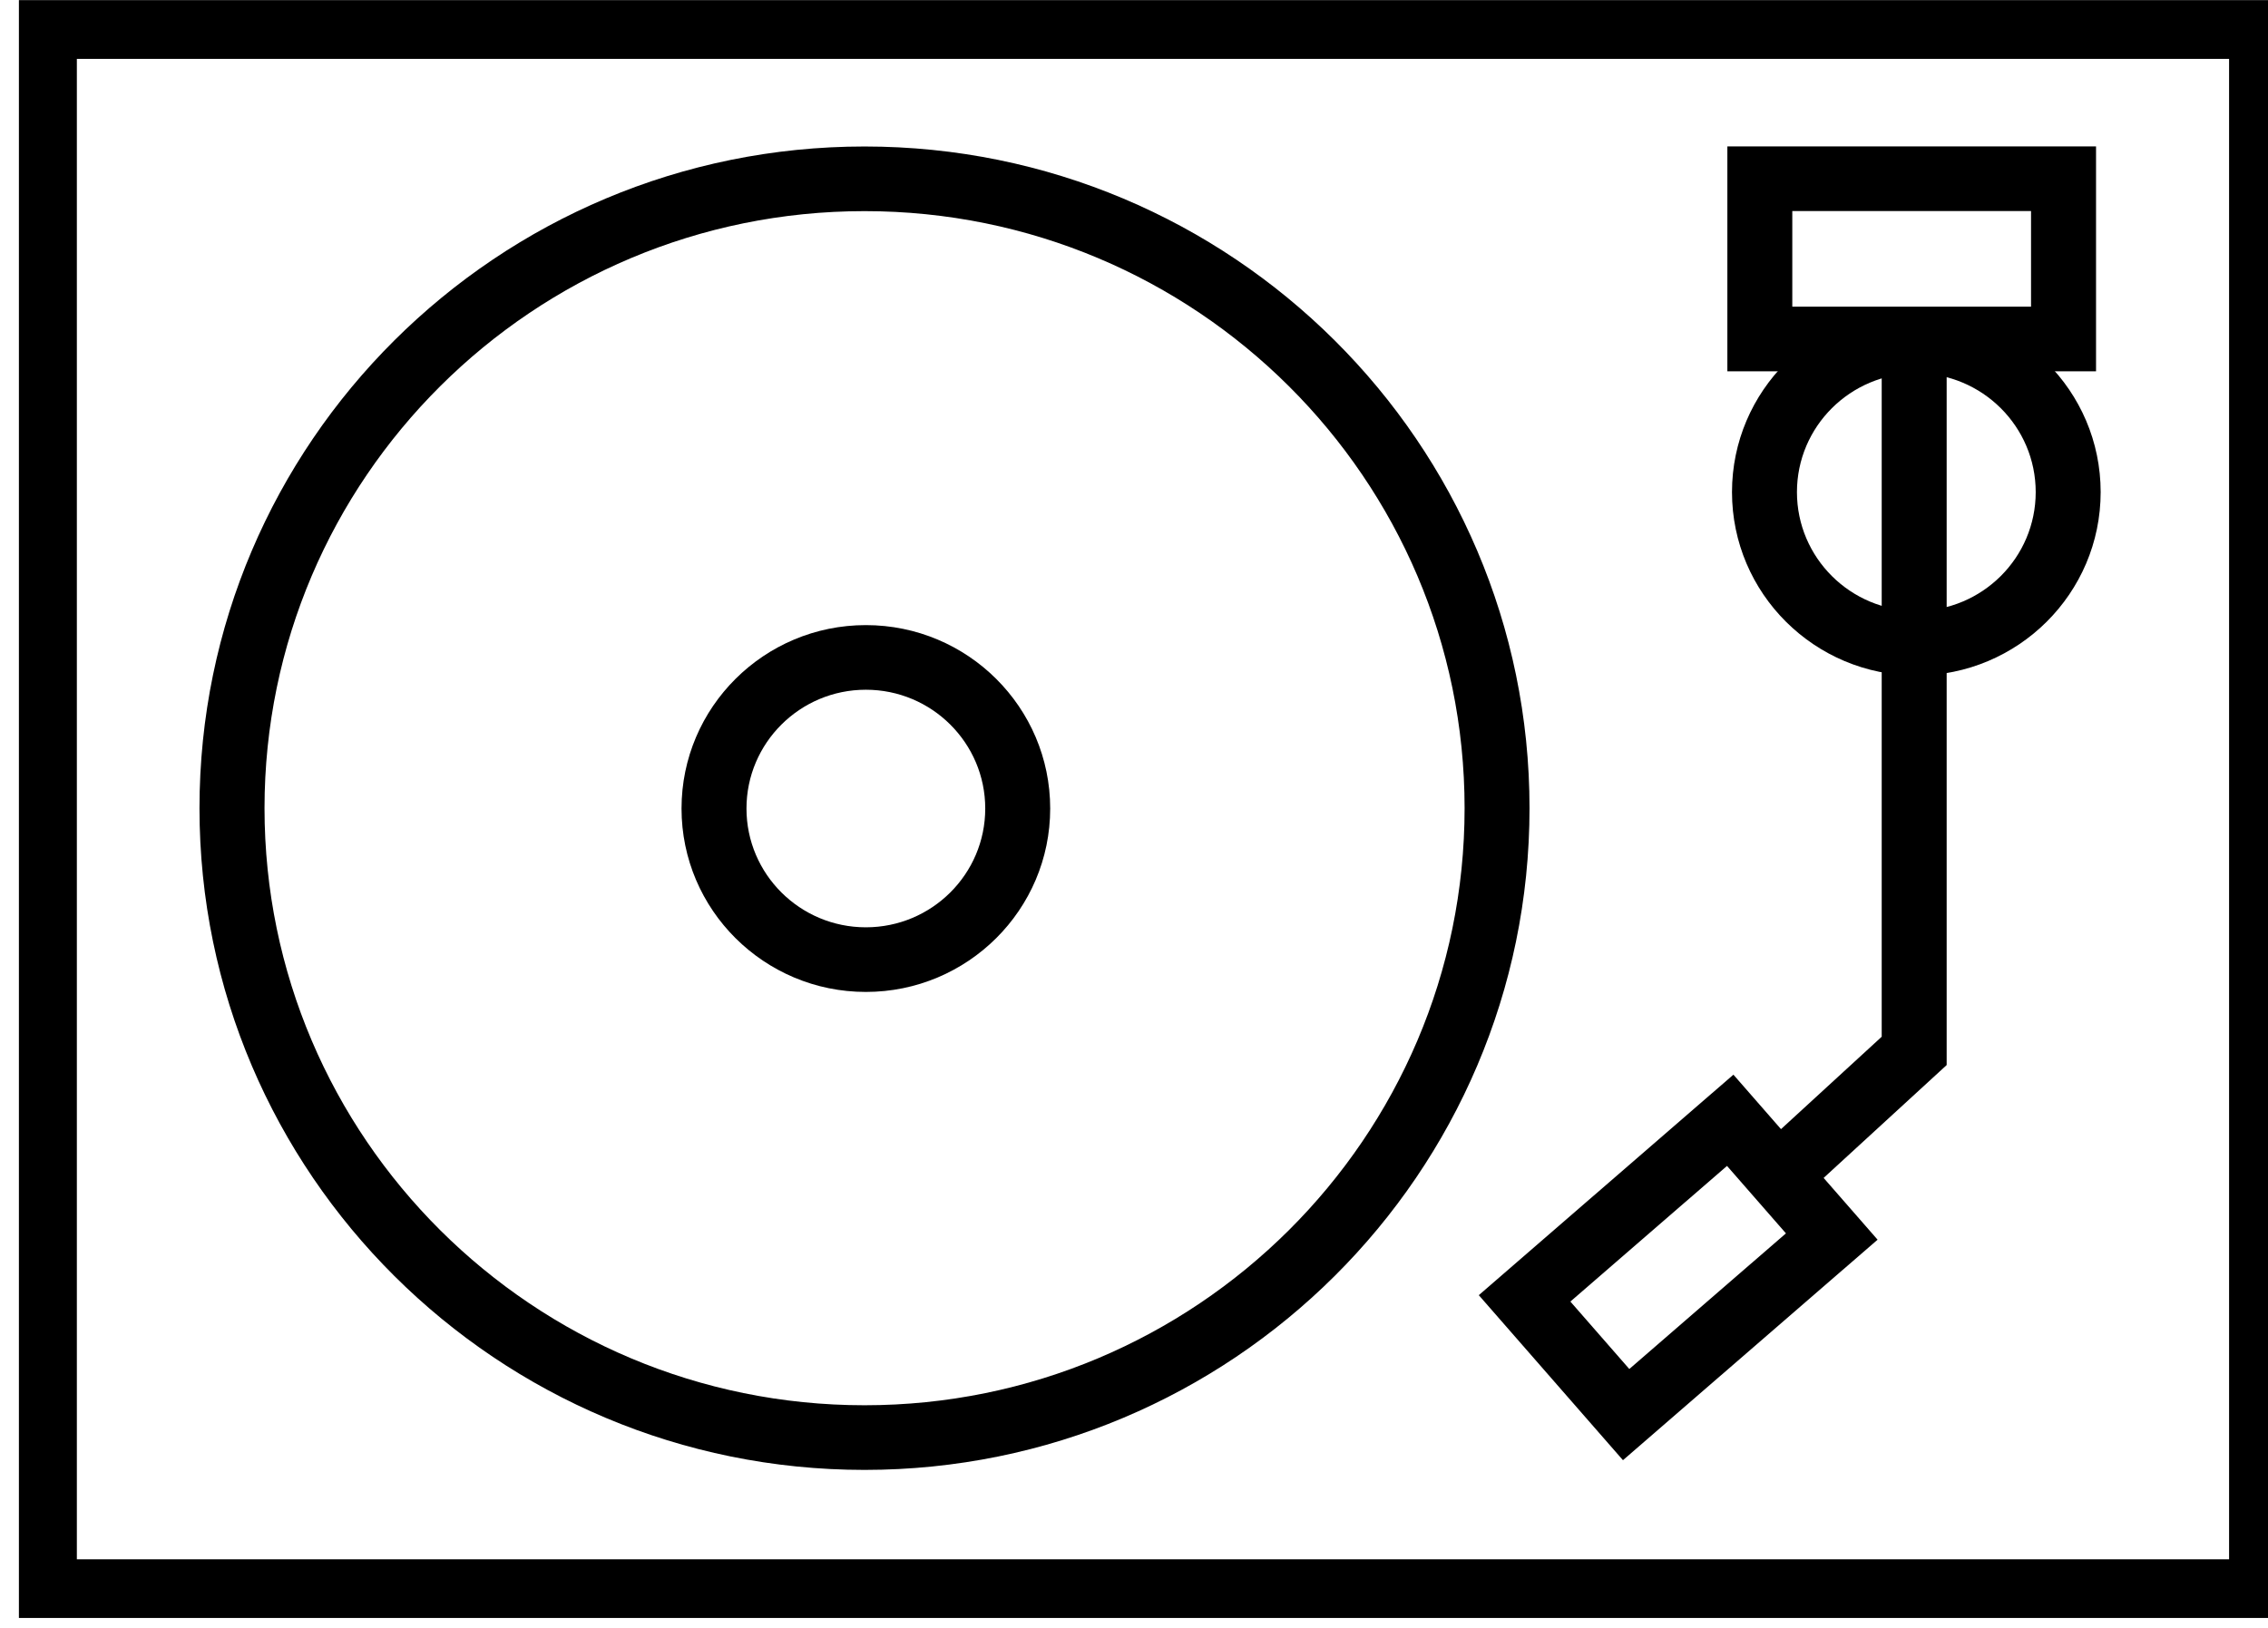 <?xml version="1.0" encoding="UTF-8" standalone="no"?>
<!DOCTYPE svg PUBLIC "-//W3C//DTD SVG 1.1//EN" "http://www.w3.org/Graphics/SVG/1.1/DTD/svg11.dtd">
<svg width="100%" height="100%" viewBox="0 0 280 201" version="1.1" xmlns="http://www.w3.org/2000/svg" xmlns:xlink="http://www.w3.org/1999/xlink" xml:space="preserve" xmlns:serif="http://www.serif.com/" style="fill-rule:evenodd;clip-rule:evenodd;stroke-linejoin:round;stroke-miterlimit:2;">
    <g transform="matrix(1,0,0,1,-87.19,0)">
        <g id="Exports" transform="matrix(0.146,0,0,0.185,-780.855,0)">
            <rect x="5961.5" y="0" width="1920" height="1080" style="fill:none;"/>
            <clipPath id="_clip1">
                <rect x="5961.5" y="0" width="1920" height="1080"/>
            </clipPath>
            <g clip-path="url(#_clip1)">
                <g transform="matrix(4.997,0,0,3.925,-6911.73,-1509.05)">
                    <g transform="matrix(1,0,0,1,-330.431,94.729)">
                        <path d="M3290.63,289.76L2906.43,289.76L2906.43,564.932L3290.63,564.932L3290.63,289.76ZM2916.43,299.76L2916.43,554.932L3280.63,554.932L3280.63,299.76L2916.43,299.76Z"/>
                    </g>
                    <g transform="matrix(1.775,0,0,1.775,-2337.46,-686.376)">
                        <path d="M2848.87,617.33C2883.86,617.33 2912.27,645.738 2912.27,680.729C2912.27,715.719 2883.86,744.128 2848.87,744.128C2813.88,744.128 2785.47,715.719 2785.47,680.729C2785.47,645.738 2813.88,617.33 2848.87,617.33ZM2848.87,623.523C2880.45,623.523 2906.08,649.156 2906.08,680.729C2906.08,712.301 2880.45,737.934 2848.87,737.934C2817.3,737.934 2791.67,712.301 2791.67,680.729C2791.67,649.156 2817.3,623.523 2848.87,623.523Z"/>
                    </g>
                    <g transform="matrix(0.492,0,0,0.492,1317.87,187.054)">
                        <path d="M2848.87,617.33C2883.86,617.33 2912.27,645.738 2912.27,680.729C2912.27,715.719 2883.86,744.128 2848.87,744.128C2813.88,744.128 2785.47,715.719 2785.47,680.729C2785.47,645.738 2813.88,617.33 2848.87,617.33ZM2848.87,639.669C2871.53,639.669 2889.93,658.067 2889.93,680.729C2889.93,703.39 2871.53,721.789 2848.87,721.789C2826.21,721.789 2807.81,703.39 2807.81,680.729C2807.81,658.067 2826.21,639.669 2848.87,639.669Z"/>
                    </g>
                    <g transform="matrix(0.492,0,0,0.492,1495.63,133.244)">
                        <path d="M2848.87,617.33C2883.86,617.33 2912.27,645.738 2912.27,680.729C2912.27,715.719 2883.86,744.128 2848.87,744.128C2813.88,744.128 2785.47,715.719 2785.47,680.729C2785.47,645.738 2813.88,617.33 2848.87,617.33ZM2848.87,639.669C2871.53,639.669 2889.93,658.067 2889.93,680.729C2889.93,703.39 2871.53,721.789 2848.87,721.789C2826.21,721.789 2807.81,703.39 2807.81,680.729C2807.81,658.067 2826.21,639.669 2848.87,639.669Z"/>
                    </g>
                    <g transform="matrix(1.218,0,0,1.374,-715.585,-396.78)">
                        <path d="M2991.19,586.718L2939.97,586.718L2939.97,614.555L2991.19,614.555L2991.19,586.718ZM2948.99,594.718L2948.99,606.555L2982.16,606.555L2982.16,594.718L2948.99,594.718Z"/>
                    </g>
                    <g transform="matrix(1.374,0,0,1.374,-1181.78,-396.78)">
                        <path d="M2964.48,696.917L2964.48,614.555L2972.48,614.555L2972.48,700.422L2952.71,718.647L2947.29,712.766L2964.48,696.917Z"/>
                    </g>
                    <g transform="matrix(1.187,-1.033,0.672,0.773,-1122.7,3061.59)">
                        <path d="M2953.18,719.639L2916.88,719.639L2916.88,755.944L2953.18,755.944L2953.18,719.639ZM2923.86,730.372L2923.86,745.211L2946.19,745.211L2946.19,730.372L2923.86,730.372Z"/>
                    </g>
                </g>
            </g>
        </g>
    </g>
</svg>

